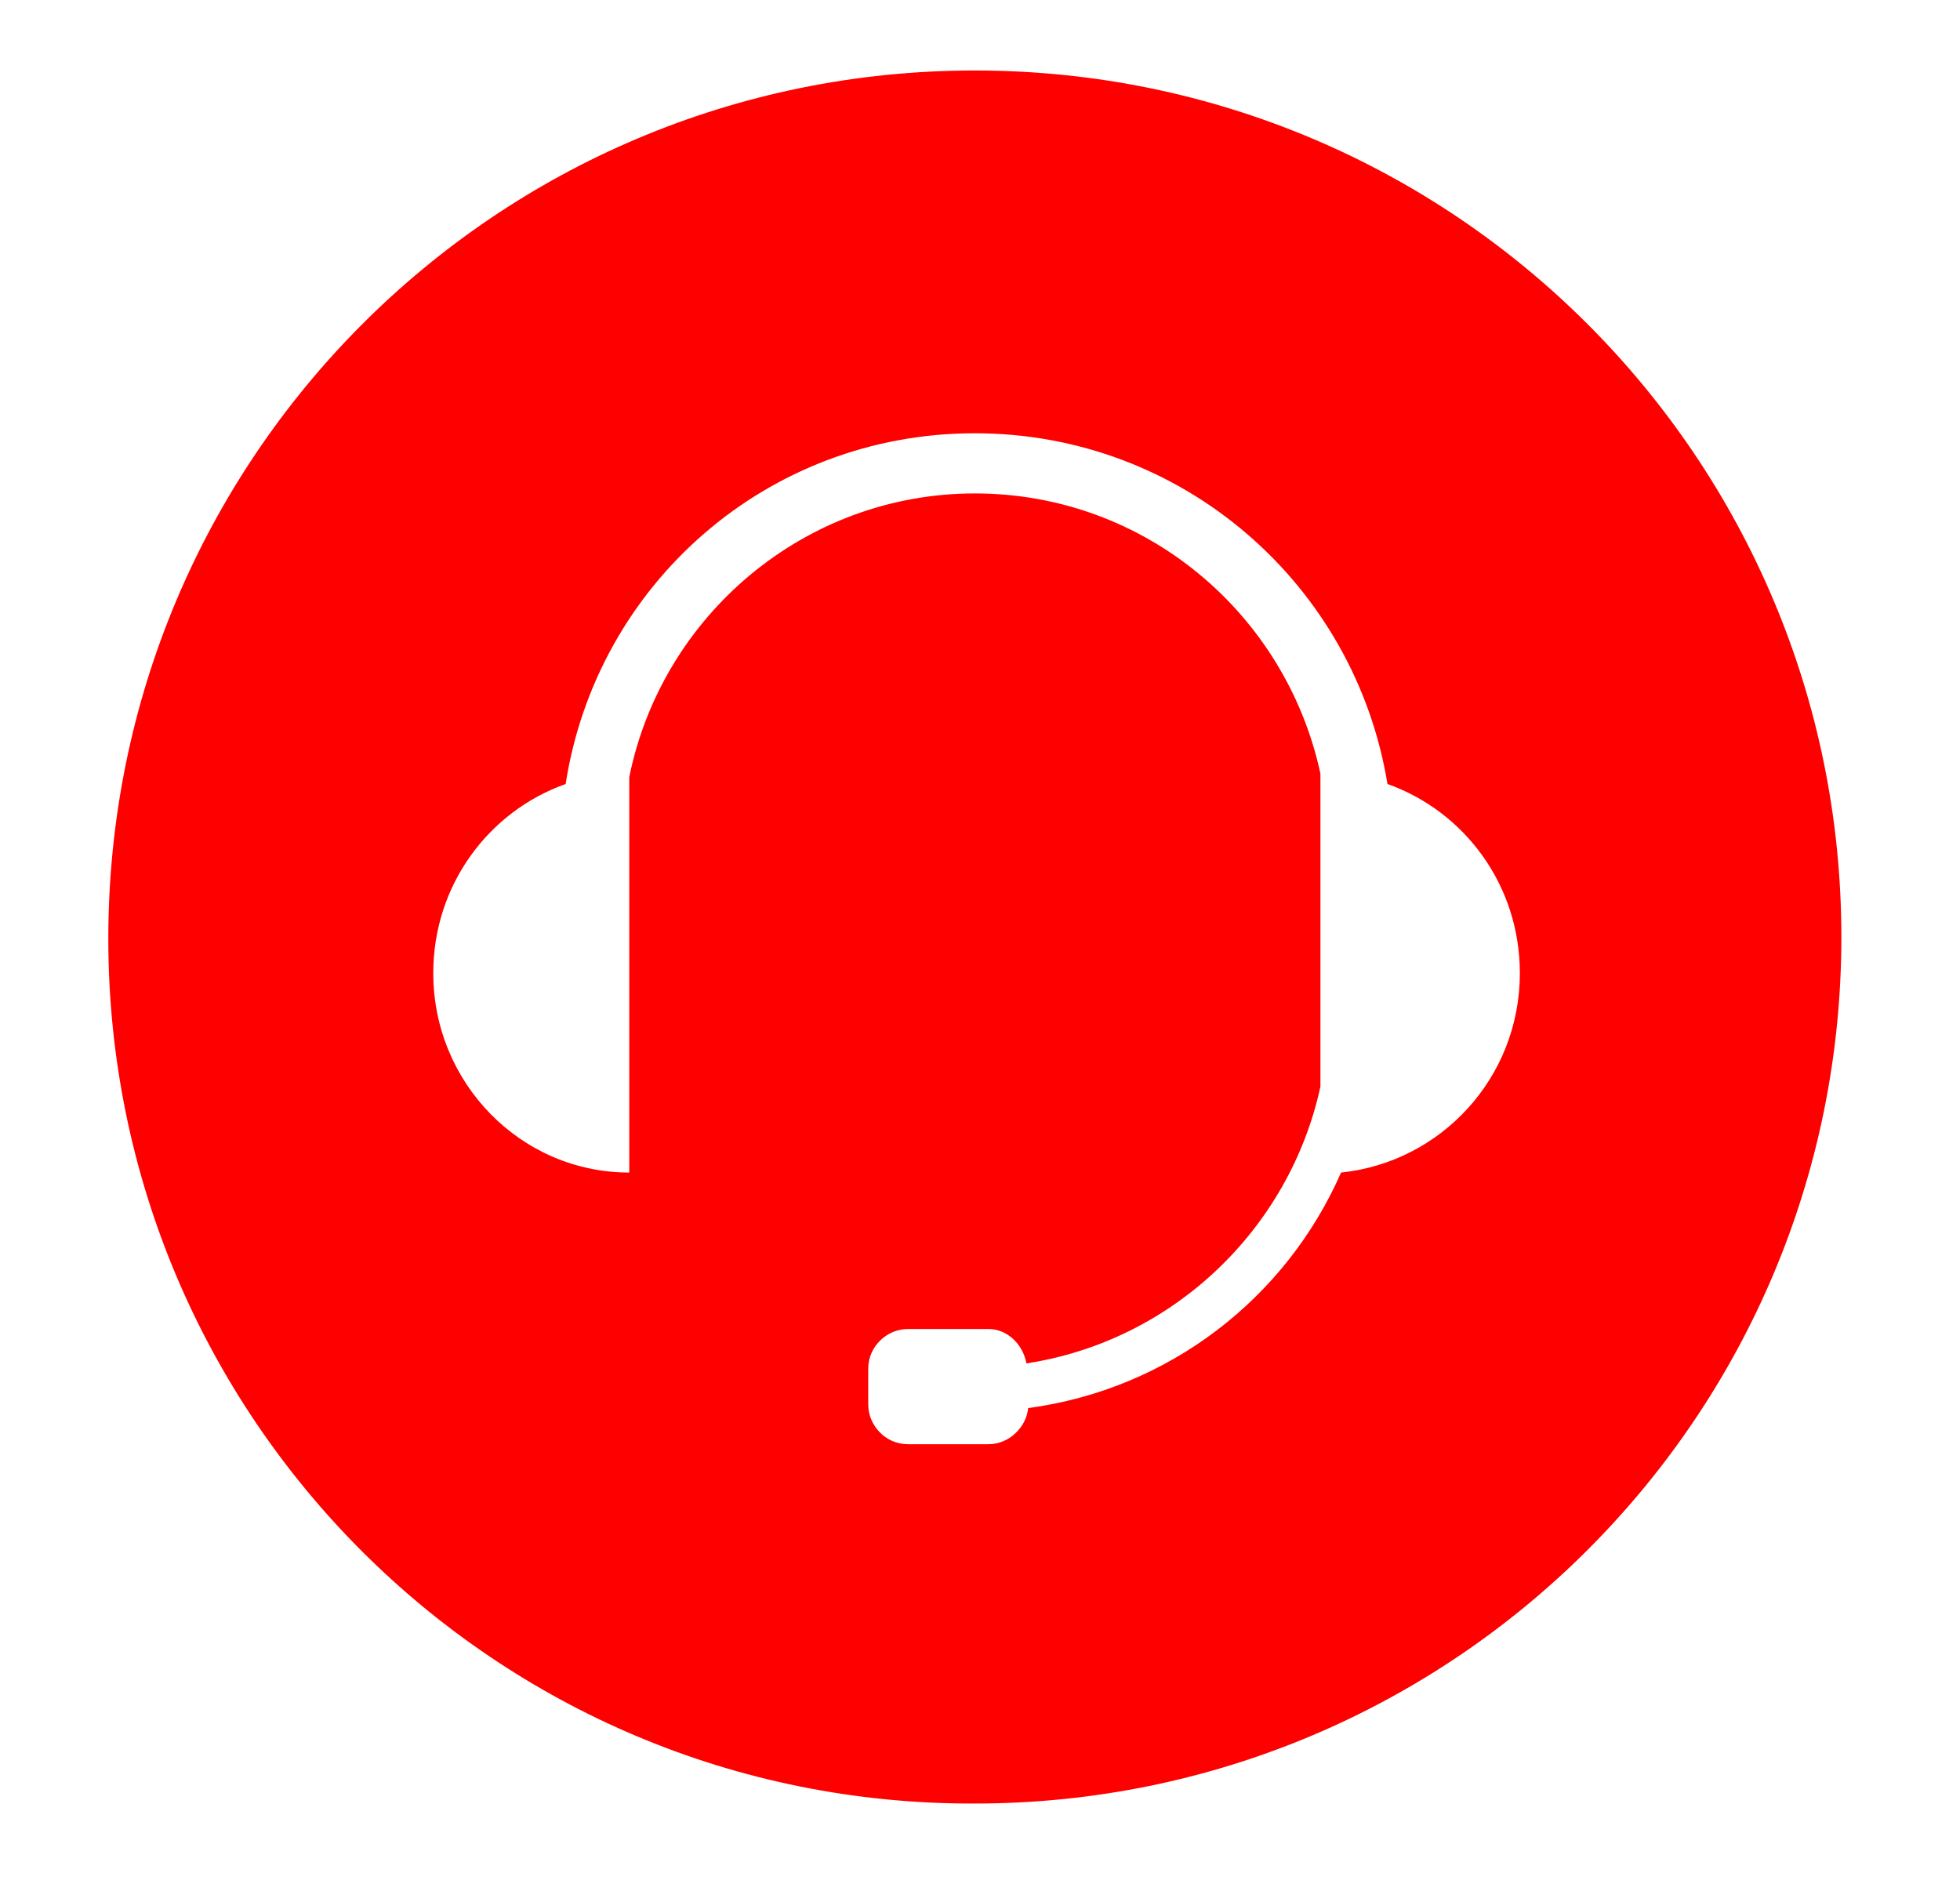 <?xml version="1.0" encoding="utf-8"?>
<!-- Generator: Adobe Illustrator 19.2.1, SVG Export Plug-In . SVG Version: 6.00 Build 0)  -->
<svg version="1.1" id="Layer_1" xmlns="http://www.w3.org/2000/svg" xmlns:xlink="http://www.w3.org/1999/xlink" x="0px" y="0px"
	 viewBox="0 0 114 110" style="enable-background:new 0 0 114 110;" xml:space="preserve">
<style type="text/css">
	.st0{fill:#FF0000;}
</style>
<g id="Layer_x0020_1">
	<path class="st0" d="M56.7,4.1c27.9,0,50.4,22.6,50.4,50.4c0,27.9-22.6,50.4-50.4,50.4C28.8,105,6.3,82.4,6.3,54.6
		C6.3,26.7,28.8,4.1,56.7,4.1z M56.7,28.7c9.9,0,18.1,7,20.1,16.3v18.2c-1.8,8.3-8.6,14.8-17.1,16.1c-0.2-1.1-1.1-2-2.2-2h-4.7
		c-1.2,0-2.3,1-2.3,2.3v2.1c0,1.2,1,2.3,2.3,2.3h4.7c1.2,0,2.2-1,2.3-2.1c8.2-1.1,15-6.4,18.2-13.7c5.8-0.6,10.4-5.5,10.4-11.6
		c0-5.1-3.2-9.4-7.7-11C78.8,34,68.8,25.2,56.7,25.2c-12.1,0-22,8.8-23.8,20.4c-4.5,1.6-7.7,5.9-7.7,11c0,6.4,5.1,11.6,11.4,11.6
		v-23C38.5,35.8,46.8,28.7,56.7,28.7L56.7,28.7z"/>
</g>
</svg>
